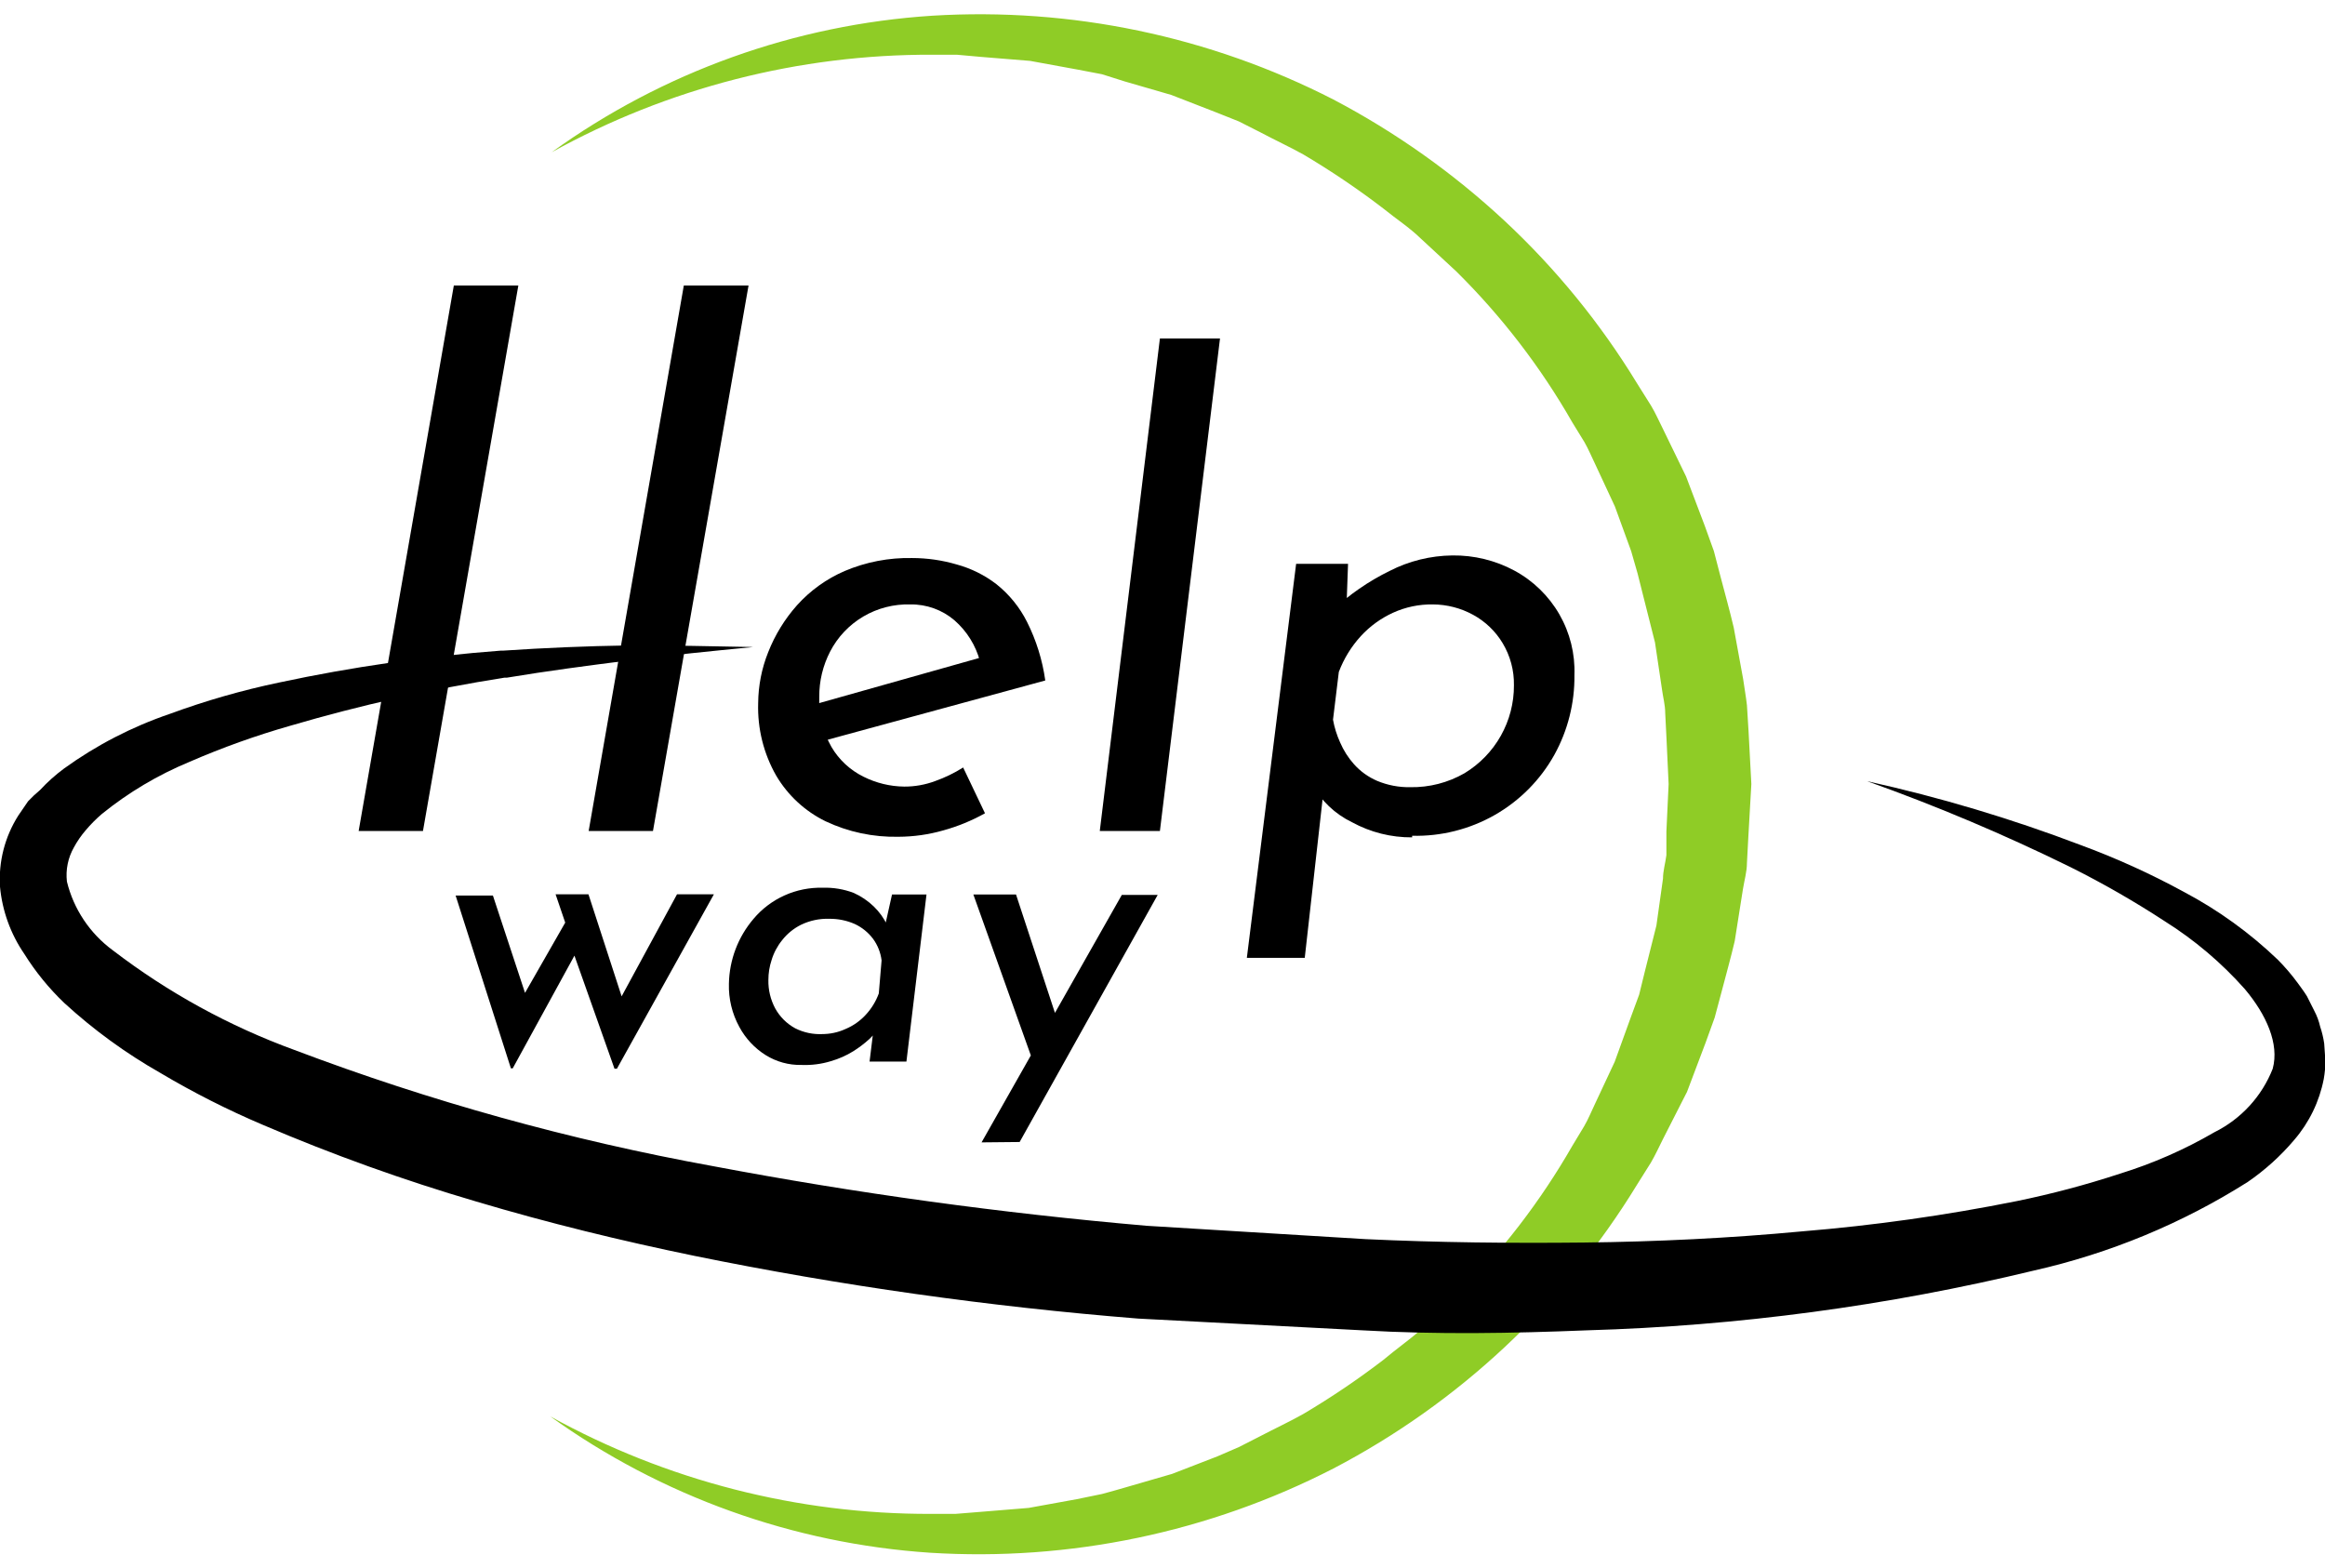<svg width="86" height="58" viewBox="0 0 86 58" fill="none" xmlns="http://www.w3.org/2000/svg">
<g clip-path="url(#clip0_279_1110)">
<path d="M33.447 29.095C33.839 29.097 34.228 29.027 34.596 28.889C34.957 28.761 35.302 28.593 35.626 28.388L36.434 30.082C35.947 30.354 35.43 30.567 34.892 30.715C34.352 30.87 33.794 30.949 33.232 30.951C32.3 30.971 31.376 30.775 30.534 30.377C29.773 30.004 29.14 29.417 28.711 28.69C28.245 27.874 28.015 26.947 28.044 26.009C28.049 25.364 28.174 24.724 28.415 24.124C28.665 23.487 29.026 22.899 29.482 22.386C29.971 21.843 30.573 21.41 31.246 21.12C32.032 20.787 32.881 20.623 33.736 20.641C34.293 20.641 34.847 20.721 35.381 20.877C35.919 21.023 36.423 21.273 36.863 21.613C37.335 21.991 37.72 22.466 37.99 23.005C38.331 23.685 38.559 24.417 38.664 25.17L30.223 27.468L29.875 26.127L37.056 24.102L36.248 24.456C36.091 23.871 35.764 23.346 35.307 22.946C34.852 22.556 34.269 22.347 33.669 22.357C33.06 22.34 32.458 22.495 31.933 22.804C31.409 23.113 30.983 23.563 30.705 24.102C30.438 24.619 30.3 25.193 30.304 25.774C30.277 26.422 30.434 27.065 30.756 27.63C31.033 28.102 31.443 28.483 31.935 28.727C32.404 28.963 32.921 29.089 33.447 29.095Z" fill="black"/>
<path d="M42.904 12.519H45.127L42.904 30.738H40.68L42.904 12.519Z" fill="black"/>
<path d="M52.234 30.973C51.457 30.979 50.692 30.786 50.011 30.414C49.379 30.109 48.86 29.614 48.529 29L49.048 28.433L48.262 35.429H46.12L47.943 20.855H49.863L49.774 23.329L49.27 22.593C49.9 21.998 50.617 21.502 51.397 21.12C52.117 20.75 52.914 20.554 53.724 20.545C54.523 20.535 55.311 20.727 56.014 21.105C56.71 21.48 57.287 22.041 57.68 22.724C58.072 23.407 58.266 24.185 58.237 24.971C58.249 26 57.994 27.015 57.496 27.917C56.979 28.847 56.215 29.618 55.287 30.147C54.359 30.675 53.303 30.941 52.234 30.914V30.973ZM52.168 29.117C52.869 29.129 53.561 28.951 54.169 28.602C54.731 28.262 55.195 27.784 55.515 27.214C55.836 26.643 56.003 26 55.999 25.347C56.009 24.801 55.865 24.263 55.584 23.793C55.32 23.351 54.941 22.987 54.487 22.74C54.033 22.491 53.524 22.36 53.005 22.357C52.494 22.348 51.987 22.454 51.523 22.666C51.074 22.872 50.67 23.165 50.337 23.528C49.983 23.915 49.707 24.364 49.522 24.854L49.307 26.621C49.359 26.908 49.446 27.187 49.566 27.453C49.694 27.752 49.869 28.028 50.085 28.27C50.321 28.533 50.612 28.742 50.937 28.882C51.327 29.045 51.745 29.125 52.168 29.117Z" fill="black"/>
<path d="M15.645 30.738H13.266L16.787 10.56H19.173L15.645 30.738Z" fill="black"/>
<path d="M24.153 30.738H21.774L25.294 10.56H27.688L24.153 30.738Z" fill="black"/>
<path d="M22.73 39.531L21.248 35.348L18.965 39.517H18.898L16.853 33.124H18.232L19.617 37.322L19.121 37.248L20.907 34.126L20.551 33.08H21.767L23.086 37.138L22.819 37.175L25.042 33.08H26.406L22.819 39.531H22.73Z" fill="black"/>
<path d="M29.645 39.391C29.179 39.401 28.721 39.275 28.326 39.03C27.913 38.772 27.576 38.411 27.347 37.984C27.079 37.495 26.946 36.943 26.962 36.386C26.978 35.505 27.3 34.657 27.874 33.985C28.185 33.615 28.577 33.319 29.02 33.12C29.462 32.921 29.945 32.824 30.43 32.836C30.822 32.824 31.213 32.889 31.579 33.028C31.853 33.151 32.104 33.321 32.32 33.529C32.526 33.728 32.694 33.962 32.817 34.221L32.684 34.479L32.995 33.087H34.27L33.528 39.266H32.165L32.357 37.697L32.461 38.072C32.374 38.204 32.272 38.325 32.157 38.433C31.973 38.6 31.775 38.75 31.564 38.883C31.306 39.043 31.027 39.167 30.734 39.251C30.382 39.359 30.013 39.406 29.645 39.391ZM30.386 38.249C30.696 38.253 31.002 38.188 31.283 38.058C31.565 37.939 31.818 37.76 32.024 37.535C32.236 37.307 32.399 37.039 32.506 36.747L32.609 35.524C32.574 35.234 32.464 34.958 32.291 34.722C32.114 34.488 31.882 34.301 31.616 34.177C31.32 34.047 30.999 33.982 30.675 33.985C30.314 33.973 29.955 34.049 29.63 34.206C29.358 34.341 29.12 34.535 28.933 34.773C28.756 34.991 28.622 35.241 28.541 35.51C28.462 35.747 28.422 35.996 28.422 36.246C28.414 36.613 28.501 36.975 28.674 37.299C28.845 37.61 29.102 37.866 29.415 38.036C29.729 38.194 30.079 38.267 30.43 38.249H30.386Z" fill="black"/>
<path d="M38.227 39.31L36.004 33.087H37.582L39.398 38.61L38.227 39.31ZM36.307 42.255L41.495 33.102H42.822L37.716 42.241L36.307 42.255Z" fill="black"/>
<path d="M20.351 52.389C24.658 54.767 29.506 56.01 34.432 55.997H35.337L36.241 55.924L38.049 55.776L39.828 55.453L40.762 55.261C41.051 55.187 41.34 55.099 41.629 55.018L43.356 54.517L45.031 53.869L45.831 53.523L46.624 53.118C47.157 52.838 47.699 52.588 48.21 52.3C49.237 51.692 50.227 51.023 51.174 50.297C51.627 49.914 52.13 49.561 52.56 49.185L53.857 47.978C55.536 46.315 56.982 44.435 58.156 42.388L58.6 41.652C58.749 41.394 58.86 41.121 58.986 40.856L59.727 39.273L60.327 37.616L60.631 36.791L60.839 35.944L61.269 34.236L61.513 32.498C61.513 32.211 61.602 31.923 61.639 31.629V30.753L61.721 29L61.639 27.247L61.595 26.371C61.595 26.076 61.513 25.789 61.476 25.502L61.217 23.764L60.787 22.062L60.572 21.208L60.335 20.384L59.734 18.734L58.993 17.143C58.867 16.885 58.756 16.613 58.608 16.355L58.156 15.619C56.986 13.573 55.543 11.696 53.865 10.037L52.56 8.829C52.138 8.416 51.634 8.092 51.174 7.717C50.227 6.991 49.237 6.322 48.21 5.714C47.691 5.426 47.15 5.176 46.624 4.896L45.824 4.491L44.993 4.16L43.326 3.512L41.599 3.011L40.762 2.746L39.872 2.576L38.101 2.252L36.293 2.105L35.389 2.024H34.484C29.557 2.008 24.708 3.251 20.403 5.633C24.522 2.66 29.404 0.909 34.484 0.581C39.621 0.267 44.747 1.338 49.322 3.681C51.619 4.889 53.745 6.395 55.643 8.159C57.547 9.933 59.198 11.957 60.55 14.175L61.068 15C61.239 15.28 61.365 15.582 61.513 15.869L62.365 17.622L63.055 19.441L63.395 20.384L63.64 21.326C63.803 21.952 63.981 22.578 64.129 23.211L64.478 25.119C64.522 25.435 64.581 25.759 64.618 26.084L64.678 27.056L64.781 29L64.67 30.951L64.618 31.923C64.618 32.24 64.522 32.564 64.47 32.888L64.166 34.81C64.018 35.444 63.84 36.069 63.677 36.696L63.425 37.638L63.092 38.559L62.402 40.385L61.513 42.13C61.365 42.425 61.231 42.719 61.068 42.999L60.55 43.824C57.835 48.27 53.953 51.898 49.322 54.318C44.724 56.681 39.568 57.757 34.403 57.434C29.335 57.094 24.466 55.346 20.351 52.389Z" fill="#8FCC26"/>
<path d="M27.859 23.933C26.332 24.08 24.798 24.235 23.279 24.426C21.759 24.618 20.247 24.817 18.743 25.067H18.661H18.572H18.654C15.982 25.488 13.341 26.08 10.746 26.842C9.47 27.206 8.22 27.653 7.004 28.182C5.839 28.665 4.751 29.312 3.772 30.104C3.556 30.289 3.355 30.491 3.172 30.708C3.004 30.903 2.857 31.115 2.735 31.341C2.516 31.726 2.425 32.169 2.475 32.608C2.724 33.63 3.328 34.532 4.18 35.156C6.217 36.716 8.481 37.957 10.894 38.838C15.908 40.735 21.085 42.172 26.362 43.132C31.674 44.137 37.034 44.874 42.422 45.341L50.508 45.834C53.183 45.96 55.895 45.989 58.586 45.96C61.276 45.93 63.981 45.798 66.657 45.547C69.322 45.328 71.972 44.954 74.594 44.428C75.888 44.163 77.164 43.824 78.418 43.412C79.637 43.035 80.808 42.521 81.909 41.88C82.896 41.39 83.665 40.553 84.066 39.531C84.317 38.61 83.828 37.528 83.035 36.585C82.172 35.612 81.174 34.767 80.071 34.074C78.947 33.34 77.781 32.671 76.58 32.071C74.138 30.87 71.629 29.81 69.065 28.896C71.748 29.489 74.384 30.276 76.951 31.253C78.269 31.738 79.55 32.319 80.782 32.991C82.053 33.663 83.223 34.509 84.258 35.502C84.526 35.773 84.774 36.064 84.999 36.371C85.111 36.526 85.229 36.681 85.333 36.85L85.607 37.395C85.704 37.579 85.776 37.774 85.822 37.977C85.89 38.178 85.939 38.385 85.97 38.595L86.015 39.251C86.013 39.471 85.993 39.69 85.955 39.906C85.794 40.742 85.416 41.521 84.859 42.167C84.358 42.759 83.779 43.282 83.139 43.721C80.71 45.257 78.032 46.365 75.224 46.998C69.81 48.306 64.273 49.046 58.704 49.207C55.94 49.318 53.175 49.369 50.396 49.207L42.103 48.773C36.589 48.332 31.107 47.557 25.687 46.453C22.967 45.893 20.284 45.238 17.616 44.443C14.931 43.655 12.295 42.708 9.723 41.607C8.416 41.052 7.149 40.41 5.929 39.685C4.651 38.959 3.46 38.092 2.379 37.1C1.811 36.558 1.313 35.947 0.897 35.281C0.391 34.543 0.083 33.689 -0 32.8C-0.058 31.875 0.178 30.955 0.674 30.171L1.037 29.64C1.177 29.491 1.325 29.351 1.482 29.221C1.753 28.928 2.051 28.662 2.371 28.425C3.565 27.563 4.881 26.883 6.277 26.407C7.598 25.921 8.953 25.532 10.331 25.244C13.033 24.666 15.772 24.273 18.528 24.066H18.617C20.159 23.962 21.698 23.898 23.234 23.874C24.783 23.867 26.325 23.904 27.859 23.933Z" fill="black"/>
</g>
<defs>
<clipPath id="clip0_279_1110">
<rect width="86" height="57" fill="white" transform="translate(0 0.5)"/>
</clipPath>
</defs>
</svg>

